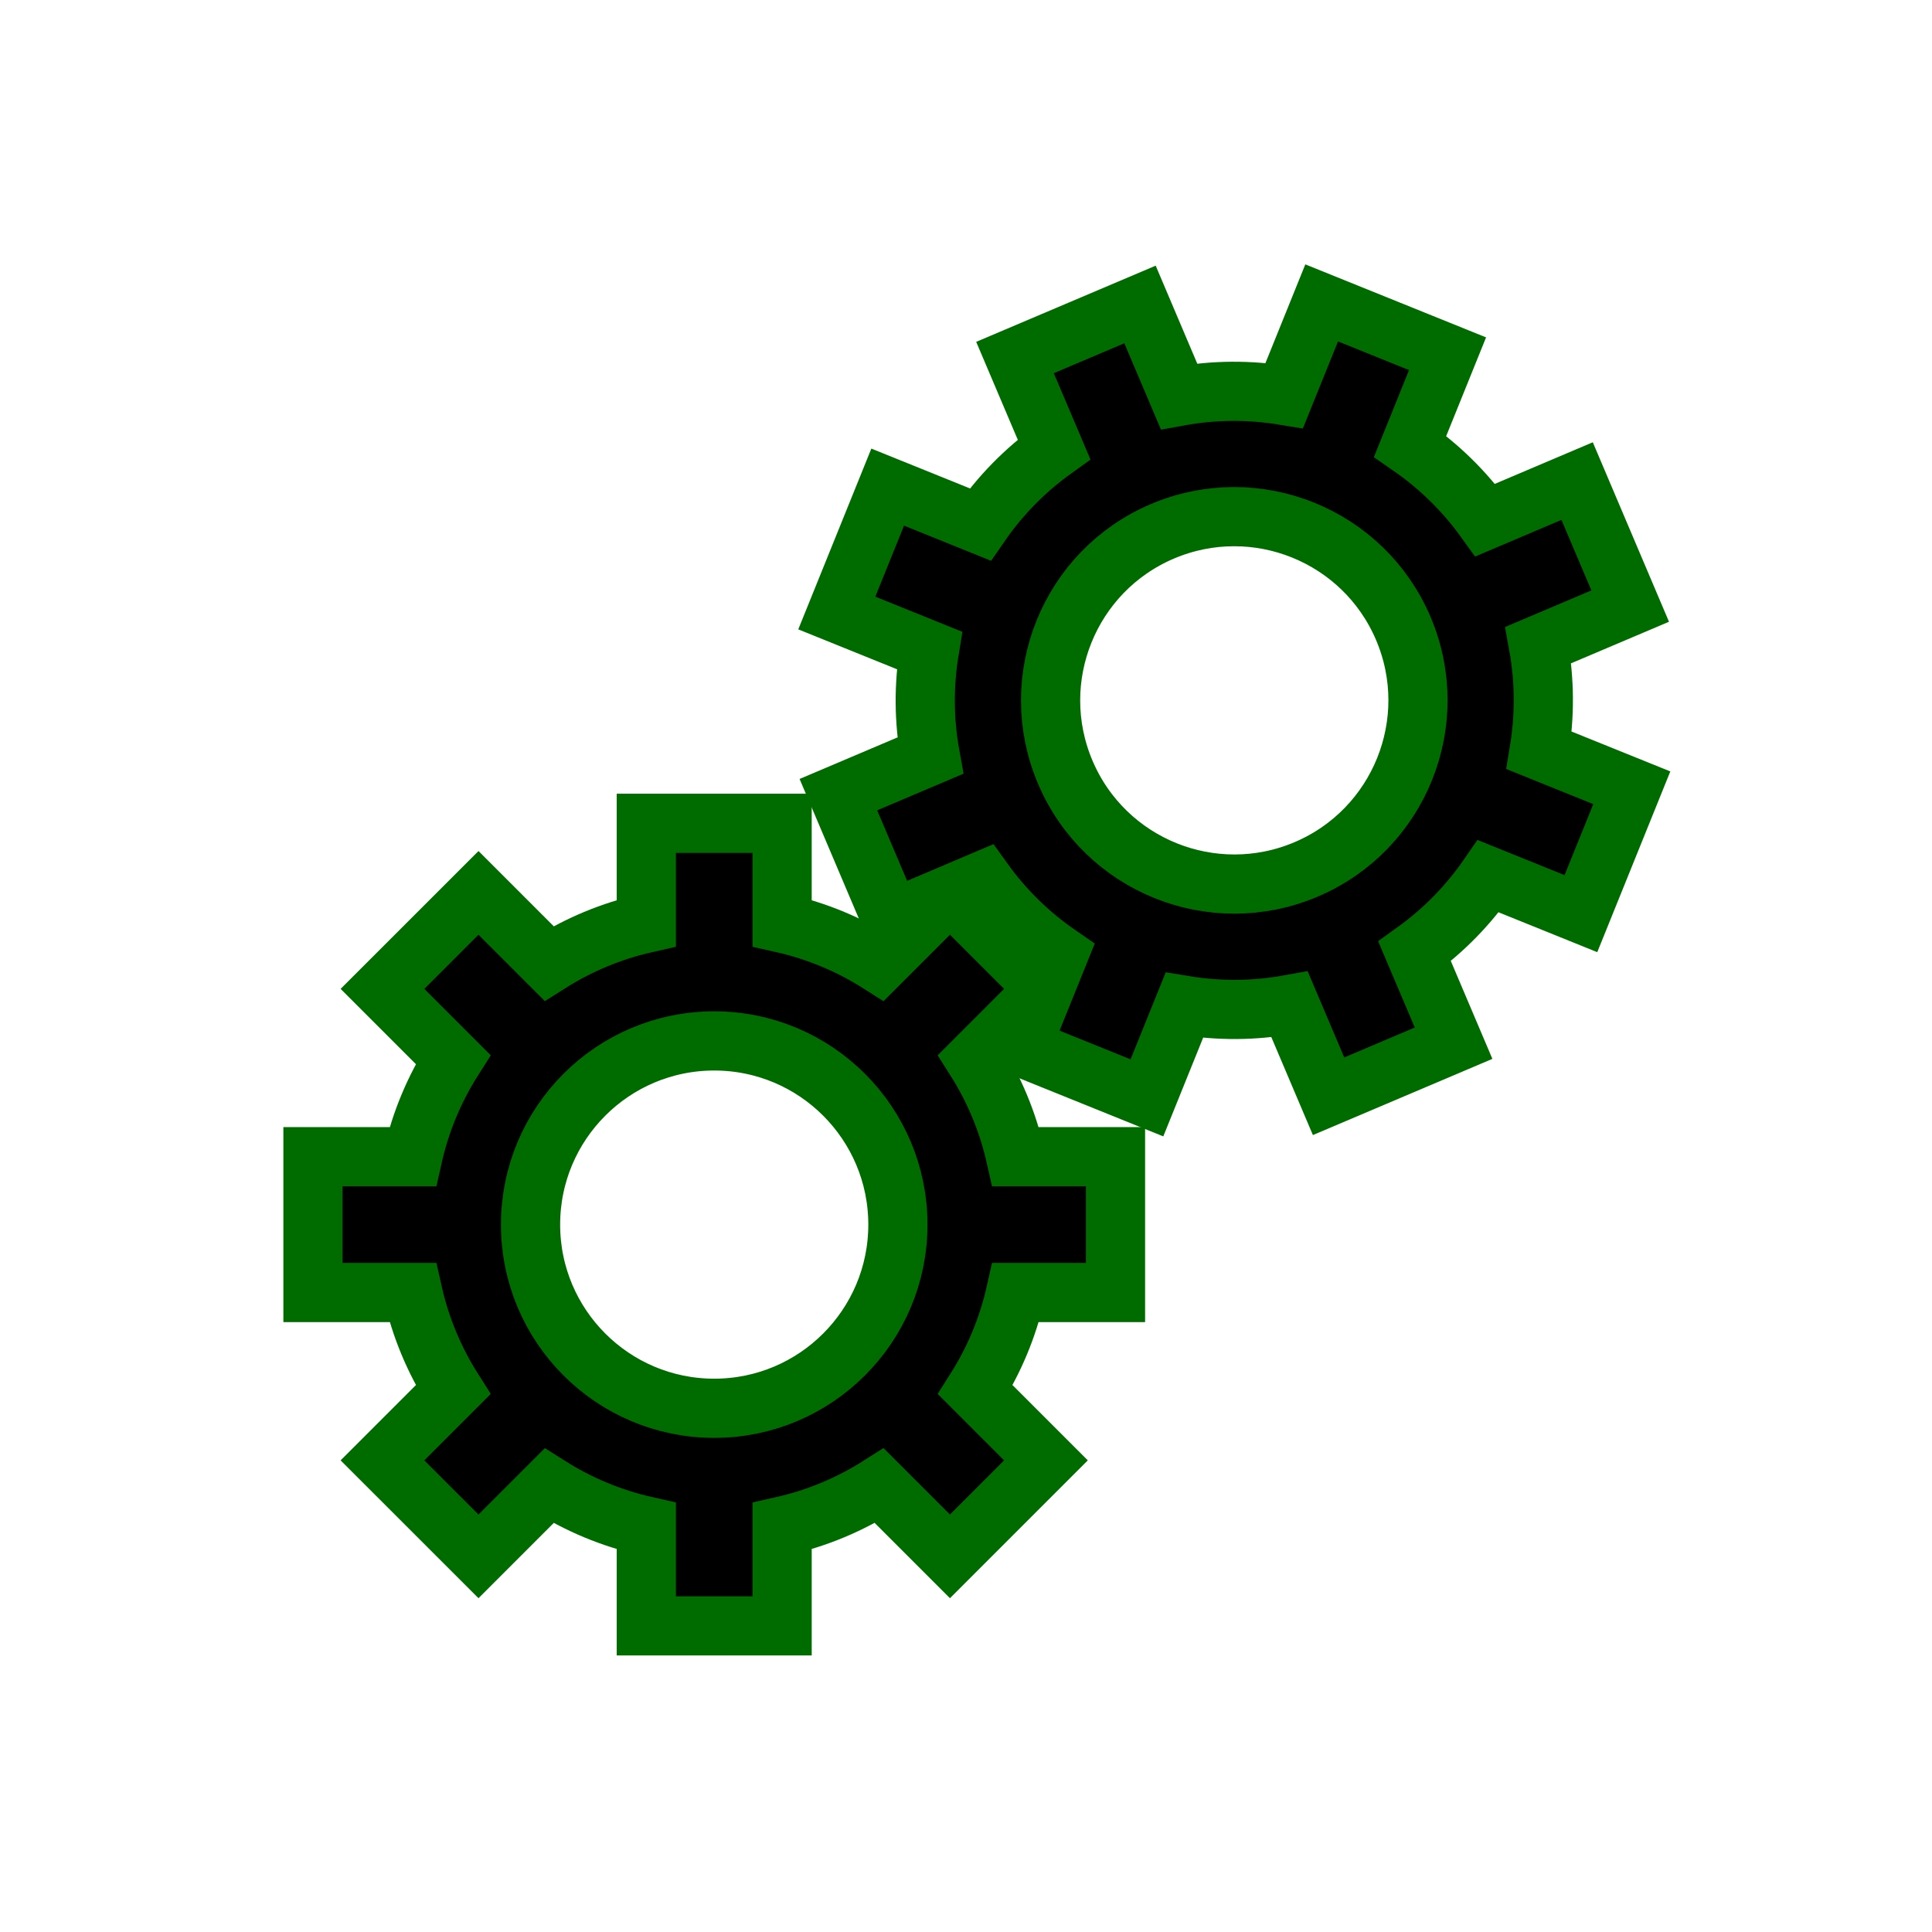 <?xml version="1.0" encoding="UTF-8" standalone="no"?>
<!-- Created with Inkscape (http://www.inkscape.org/) -->
<!DOCTYPE svg PUBLIC "-//W3C//DTD SVG 1.1//EN" "http://www.w3.org/Graphics/SVG/1.1/DTD/svg11.dtd">
<svg
   xmlns:dc="http://purl.org/dc/elements/1.1/"
   xmlns:cc="http://web.resource.org/cc/"
   xmlns:rdf="http://www.w3.org/1999/02/22-rdf-syntax-ns#"
   xmlns:svg="http://www.w3.org/2000/svg"
   xmlns="http://www.w3.org/2000/svg"
   xmlns:sodipodi="http://sodipodi.sourceforge.net/DTD/sodipodi-0.dtd"
   xmlns:inkscape="http://www.inkscape.org/namespaces/inkscape"
   width="75"
   height="75"
   id="svg2802"
   sodipodi:version="0.32"
   inkscape:version="0.44"
   sodipodi:docbase="/home/orospakr/olpc/sugar-jhbuild/build/share/icons/olpc/scalable/activities"
   sodipodi:docname="activity-maker.svg"
   version="1.0">
  <defs
     id="defs2804" />
  <sodipodi:namedview
     id="base"
     pagecolor="#ffffff"
     bordercolor="#666666"
     borderopacity="1.0"
     gridtolerance="10000"
     guidetolerance="10"
     objecttolerance="10"
     inkscape:pageopacity="0.0"
     inkscape:pageshadow="2"
     inkscape:zoom="9.7466667"
     inkscape:cx="37.5"
     inkscape:cy="37.5"
     inkscape:document-units="px"
     inkscape:current-layer="svg2802"
     inkscape:window-width="1280"
     inkscape:window-height="949"
     inkscape:window-x="0"
     inkscape:window-y="25"
     width="75px"
     height="75px"
     showgrid="true" />
  <g
     inkscape:label="Layer 1"
     inkscape:groupmode="layer"
     id="layer1"
     style="opacity:1">
    <path
       style="stroke-width:2.297;stroke-linejoin:miter;stroke-miterlimit:4;stroke-dasharray:none;stroke-dashoffset:0;stroke-opacity:1"
       d="M 25.09,31.961 L 25.09,35.835 C 23.73,36.14 22.457,36.676 21.314,37.4 L 18.575,34.661 L 14.847,38.388 L 17.588,41.129 C 16.863,42.271 16.327,43.543 16.022,44.903 L 12.149,44.903 L 12.149,50.175 L 16.022,50.175 C 16.327,51.535 16.863,52.808 17.588,53.95 L 14.847,56.691 L 18.575,60.418 L 21.314,57.679 C 22.457,58.403 23.73,58.939 25.09,59.244 L 25.09,63.116 L 30.362,63.116 L 30.362,59.244 C 31.722,58.939 32.994,58.402 34.136,57.677 L 36.877,60.418 L 40.604,56.691 L 37.863,53.95 C 38.588,52.808 39.125,51.535 39.43,50.175 L 43.304,50.175 L 43.304,44.903 L 39.429,44.903 C 39.123,43.543 38.587,42.271 37.863,41.129 L 40.604,38.388 L 36.877,34.661 L 34.136,37.402 C 32.994,36.677 31.722,36.14 30.362,35.835 L 30.362,31.961 L 25.09,31.961 z M 27.726,40.409 C 31.662,40.409 34.856,43.603 34.856,47.539 C 34.856,51.475 31.662,54.669 27.726,54.669 C 23.79,54.669 20.596,51.475 20.596,47.539 C 20.596,43.603 23.79,40.409 27.726,40.409 z "
       fill="#000000"
       stroke="#006c00"
       id="rect2811" />
    <path
       id="path1897"
       d="M 39.402,13.879 L 40.916,17.444 C 39.783,18.256 38.82,19.247 38.052,20.36 L 34.46,18.909 L 32.484,23.797 L 36.078,25.249 C 35.858,26.583 35.861,27.964 36.111,29.335 L 32.546,30.848 L 34.606,35.701 L 38.171,34.187 C 38.984,35.32 39.975,36.283 41.088,37.051 L 39.636,40.645 L 44.524,42.619 L 45.975,39.027 C 47.31,39.247 48.691,39.243 50.062,38.993 L 51.575,42.557 L 56.428,40.497 L 54.915,36.933 C 56.048,36.12 57.009,35.129 57.777,34.016 L 61.371,35.468 L 63.346,30.581 L 59.752,29.129 C 59.972,27.794 59.969,26.412 59.719,25.041 L 63.284,23.528 L 61.224,18.675 L 57.658,20.189 C 56.845,19.057 55.854,18.095 54.742,17.326 L 56.194,13.732 L 51.307,11.758 L 49.855,15.352 C 48.52,15.131 47.14,15.134 45.768,15.384 L 44.255,11.819 L 39.402,13.879 z M 45.129,20.624 C 48.752,19.087 52.941,20.779 54.478,24.402 C 56.016,28.025 54.324,32.213 50.701,33.751 C 47.078,35.289 42.89,33.597 41.352,29.974 C 39.814,26.351 41.506,22.162 45.129,20.624 z "
       style="stroke-width:2.297;stroke-linejoin:miter;stroke-miterlimit:4;stroke-dasharray:none;stroke-dashoffset:0;stroke-opacity:1"
       fill="#000000"
       stroke="#006c00" />
  </g>
</svg>
